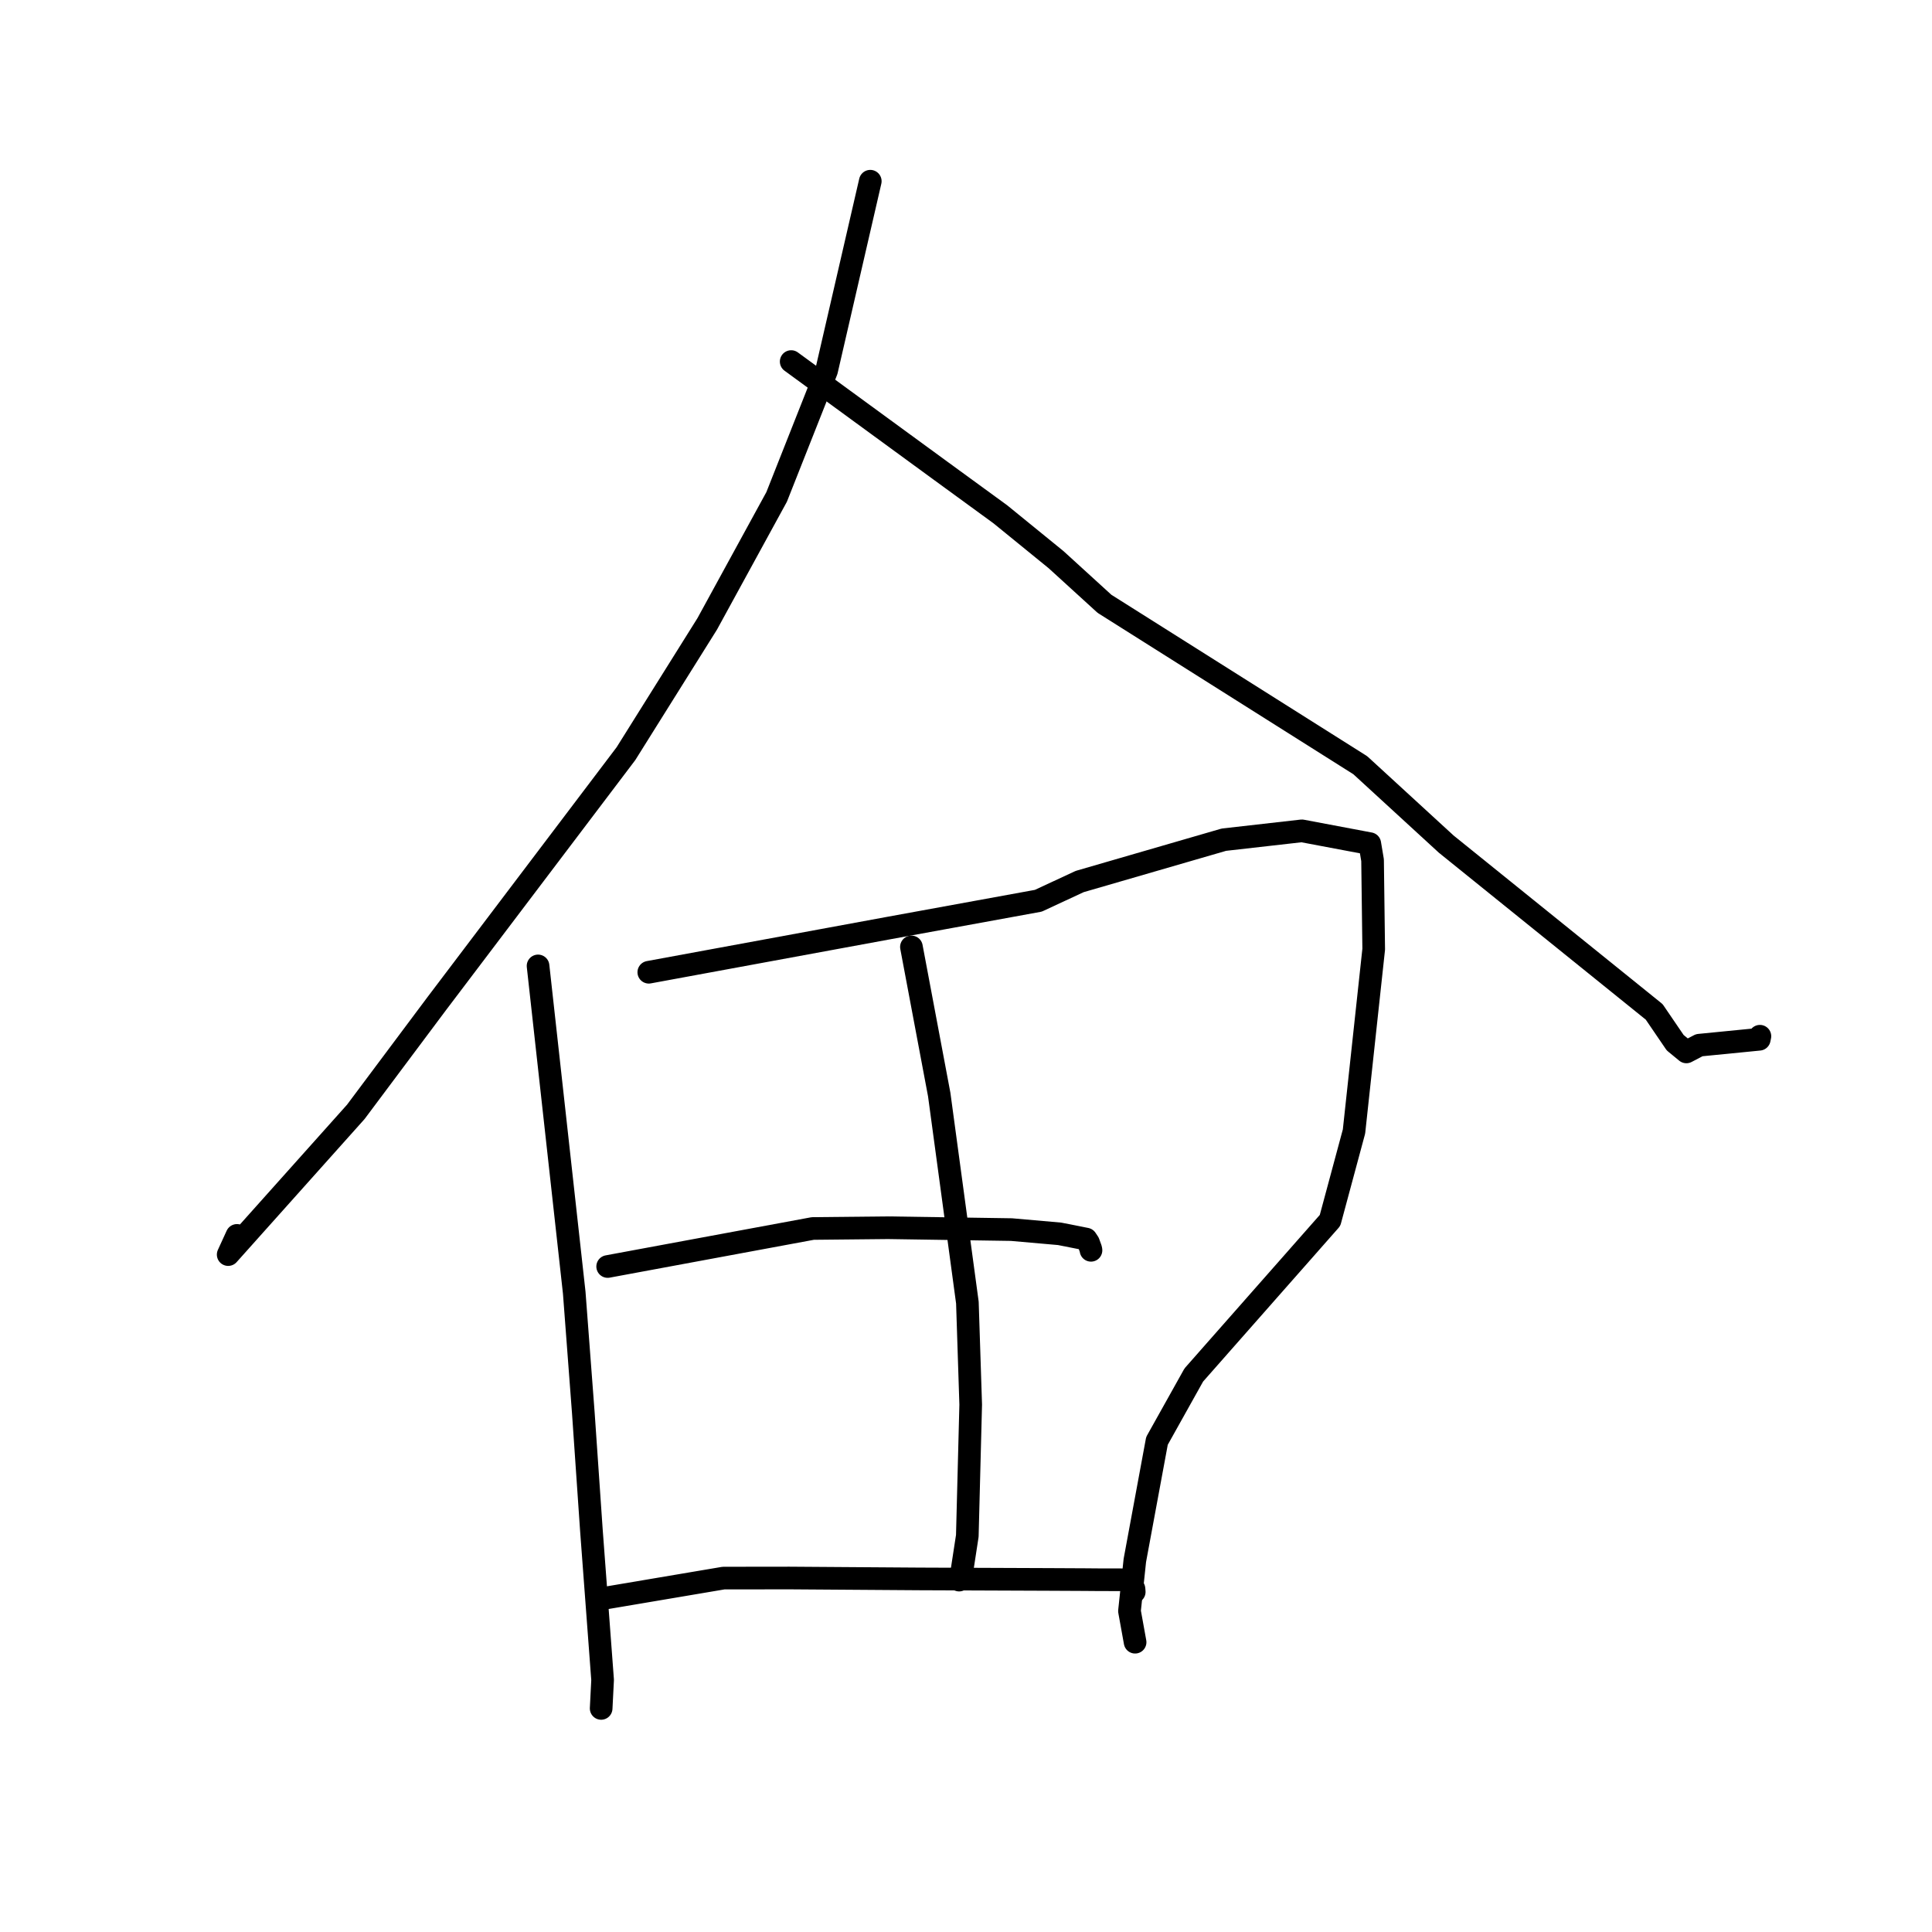 <?xml version="1.0" standalone="no"?>
    <svg width="256" height="256" xmlns="http://www.w3.org/2000/svg" version="1.1">
    <polyline stroke="black" stroke-width="3" stroke-linecap="round" fill="transparent" stroke-linejoin="round" points="115.317 24.011 109.525 49.12 102.907 65.848 93.713 82.664 82.942 99.865 57.883 132.968 47.142 147.333 30.235 166.24 31.4 163.696 " />
        <polyline stroke="black" stroke-width="3" stroke-linecap="round" fill="transparent" stroke-linejoin="round" points="104.836 47.909 124.696 62.421 132.545 68.143 139.933 74.156 146.353 80.01 180.244 101.396 191.636 111.852 219.188 134.081 221.969 138.162 223.455 139.385 225.162 138.493 233.113 137.709 233.197 137.305 " />
        <polyline stroke="black" stroke-width="3" stroke-linecap="round" fill="transparent" stroke-linejoin="round" points="71.295 127.989 76.089 171.289 77.295 187.239 78.364 202.772 79.848 222.601 79.675 225.998 79.656 226.372 79.656 226.374 " />
        <polyline stroke="black" stroke-width="3" stroke-linecap="round" fill="transparent" stroke-linejoin="round" points="85.969 128.827 117.892 122.949 137.583 119.355 143.064 116.807 162.171 111.263 172.502 110.091 181.504 111.788 181.872 113.979 182.023 125.775 179.412 149.928 176.237 161.713 158.183 182.194 153.304 190.925 150.373 206.762 149.661 213.476 150.339 217.226 150.407 217.601 " />
        <polyline stroke="black" stroke-width="3" stroke-linecap="round" fill="transparent" stroke-linejoin="round" points="120.768 125.473 124.452 145.04 128.184 172.602 128.623 186.12 128.174 203.513 127.446 208.247 127.114 209.287 127.087 209.371 " />
        <polyline stroke="black" stroke-width="3" stroke-linecap="round" fill="transparent" stroke-linejoin="round" points="80.518 167.819 107.701 162.781 117.663 162.681 134.029 162.928 140.398 163.488 143.914 164.183 144.23 164.657 144.538 165.503 144.563 165.672 " />
        <polyline stroke="black" stroke-width="3" stroke-linecap="round" fill="transparent" stroke-linejoin="round" points="79.68 211.842 95.867 209.106 104.596 209.095 121.814 209.215 138.904 209.283 143.738 209.307 145.594 209.322 148.714 209.328 149.676 209.328 150.26 210.54 150.292 210.933 " />
        </svg>